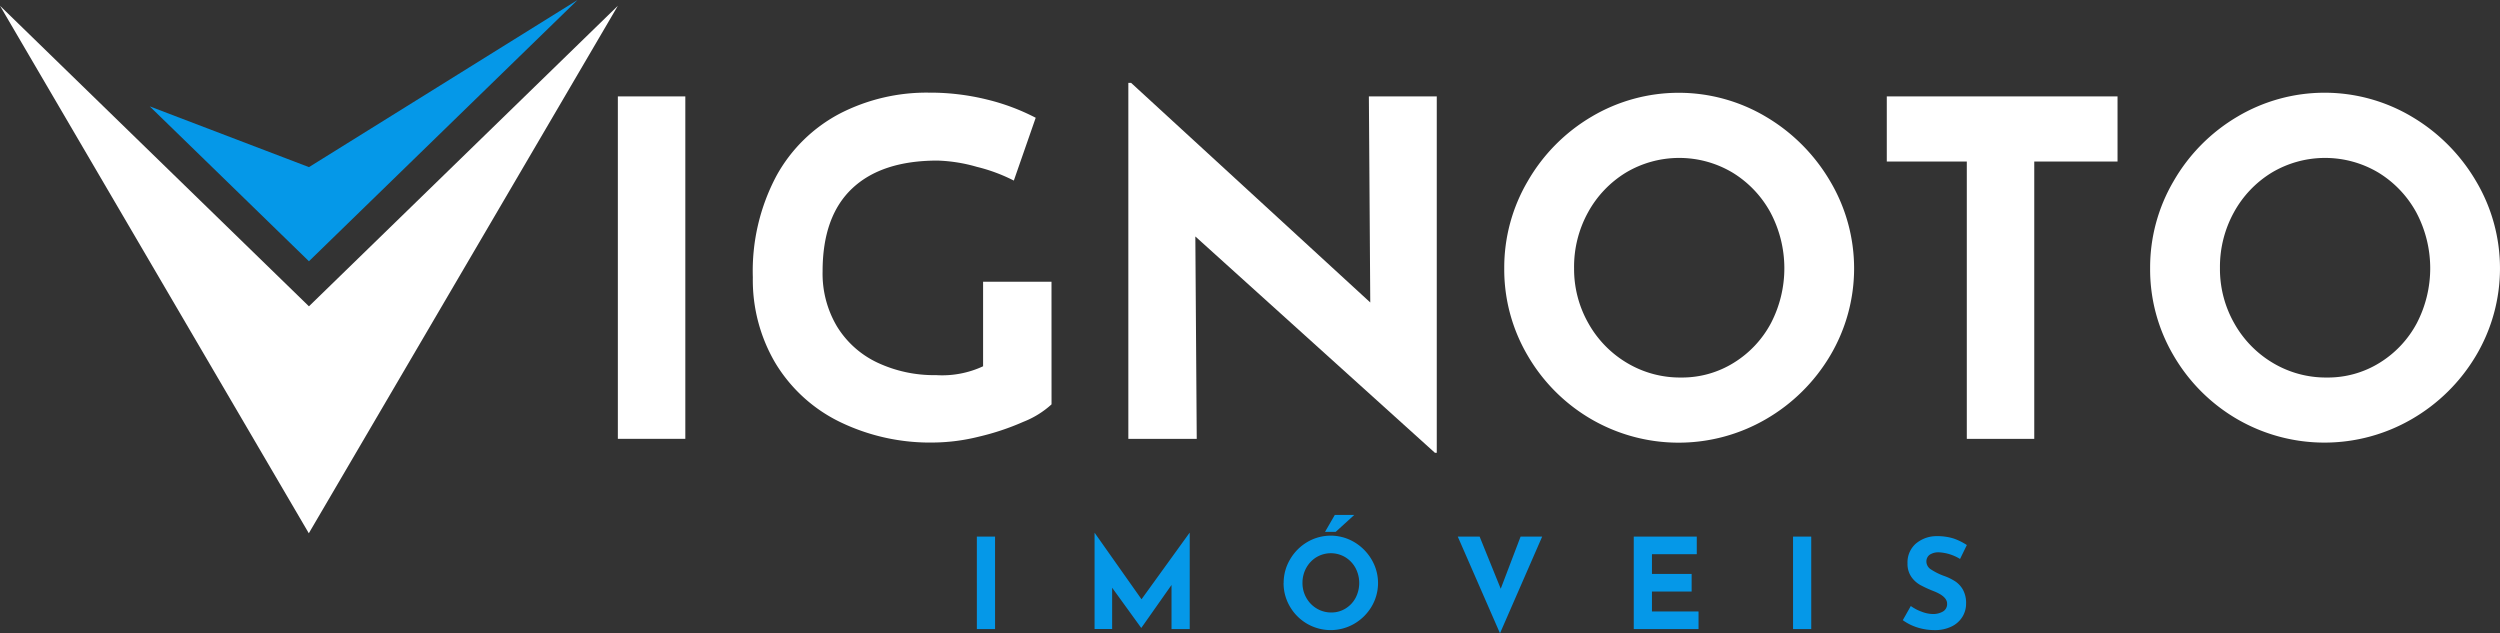 <svg xmlns="http://www.w3.org/2000/svg" xmlns:xlink="http://www.w3.org/1999/xlink" width="218.4" height="55.326" viewBox="0 0 218.4 55.326"><rect x="0" y="0" width="218.4" height="55.326" fill="#333333" stroke="none"/><defs><clipPath id="a"><path d="M0,0H218.4V55.326H0Z" fill="none"/></clipPath></defs><g clip-path="url(#a)"><path d="M193.115,60.367a3.925,3.925,0,0,0-1.831-.581,1.394,1.394,0,0,0-.817.208.722.722,0,0,0-.291.626.824.824,0,0,0,.423.675,5.288,5.288,0,0,0,1.124.554,4.613,4.613,0,0,1,.977.478,2.135,2.135,0,0,1,.675.74,2.4,2.4,0,0,1,.268,1.2,2.182,2.182,0,0,1-.324,1.157,2.252,2.252,0,0,1-.949.844,3.289,3.289,0,0,1-1.492.313,4.953,4.953,0,0,1-1.437-.214,4.456,4.456,0,0,1-1.328-.653l.7-1.238a3.852,3.852,0,0,0,.954.5,2.829,2.829,0,0,0,.965.2,1.733,1.733,0,0,0,.878-.213.74.74,0,0,0,.373-.7q0-.626-1.174-1.086a10.5,10.5,0,0,1-1.151-.526,2.365,2.365,0,0,1-.8-.723,2,2,0,0,1-.333-1.185,2.182,2.182,0,0,1,.684-1.678,2.782,2.782,0,0,1,1.826-.692,4.8,4.8,0,0,1,1.5.2,5.153,5.153,0,0,1,1.173.576Zm-13,6.121h-1.59V58.415h1.59Zm-10-8.073v1.536H166.2v1.722h3.466v1.536H166.2v1.744h4.069v1.535h-5.659V58.415Zm-13.507,0-3.684,8.446-3.687-8.446h1.909l1.843,4.553,1.733-4.553ZM138.57,58h-.932l.856-1.48h1.7Zm-2.9,4.463a2.591,2.591,0,0,0,.334,1.295,2.509,2.509,0,0,0,.911.937,2.43,2.43,0,0,0,1.277.346,2.311,2.311,0,0,0,1.24-.346,2.437,2.437,0,0,0,.877-.931,2.806,2.806,0,0,0-.01-2.616,2.511,2.511,0,0,0-.894-.938,2.457,2.457,0,0,0-2.513,0,2.5,2.5,0,0,0-.893.938,2.66,2.66,0,0,0-.329,1.316m-1.645,0a4.015,4.015,0,0,1,.554-2.05,4.194,4.194,0,0,1,1.5-1.52,4.03,4.03,0,0,1,4.113,0,4.294,4.294,0,0,1,1.514,1.52,4.028,4.028,0,0,1,0,4.112,4.224,4.224,0,0,1-1.514,1.5,4.105,4.105,0,0,1-4.119,0,4.141,4.141,0,0,1-1.5-1.5,4,4,0,0,1-.554-2.062m-8.2-4.376v8.4h-1.59v-3.85l-2.632,3.741h-.023l-2.533-3.5v3.608h-1.535v-8.4h.011l4.091,5.8,4.19-5.8Zm-17.006,8.4h-1.59V58.415h1.59Z" transform="translate(-21.885 -11.535)" fill="#0598e8"/><rect width="5.894" height="29.914" transform="translate(53.976 8.422)" fill="#fff"/><path d="M108.726,37.4a7.945,7.945,0,0,1-2.459,1.524,21.975,21.975,0,0,1-3.9,1.3,16.918,16.918,0,0,1-3.882.509,18.028,18.028,0,0,1-8.354-1.85,13.45,13.45,0,0,1-5.548-5.122,14.276,14.276,0,0,1-1.952-7.459A17.684,17.684,0,0,1,84.7,17.424a13.46,13.46,0,0,1,5.569-5.446,16.555,16.555,0,0,1,7.724-1.81,20.717,20.717,0,0,1,5.122.61,18.853,18.853,0,0,1,4.228,1.585l-1.911,5.488a14.779,14.779,0,0,0-3.231-1.2,13.792,13.792,0,0,0-3.435-.548q-4.878,0-7.459,2.439t-2.581,7.236A9.02,9.02,0,0,0,89.987,30.6,8.276,8.276,0,0,0,93.5,33.746a11.625,11.625,0,0,0,5.142,1.1,8.466,8.466,0,0,0,4.105-.773V26.687h5.976Z" transform="translate(-16.864 -2.075)" fill="#fff" fill-rule="evenodd"/><path d="M150.791,10.281V41.413h-.162L129.7,22.515l.122,17.68h-5.975V9.1h.244l20.89,19.182-.121-18Z" transform="translate(-25.275 -1.858)" fill="#fff"/><path d="M171.209,25.5a9.585,9.585,0,0,0,1.239,4.8,9.318,9.318,0,0,0,3.374,3.476,9.02,9.02,0,0,0,4.735,1.281,8.561,8.561,0,0,0,4.592-1.281,9.065,9.065,0,0,0,3.251-3.454,10.4,10.4,0,0,0-.041-9.693,9.284,9.284,0,0,0-3.312-3.476,9.1,9.1,0,0,0-9.307,0,9.286,9.286,0,0,0-3.313,3.476,9.862,9.862,0,0,0-1.219,4.877m-6.1,0a14.889,14.889,0,0,1,2.052-7.6,15.517,15.517,0,0,1,5.568-5.629,14.914,14.914,0,0,1,15.242,0,15.829,15.829,0,0,1,5.609,5.629,14.922,14.922,0,0,1,0,15.241,15.6,15.6,0,0,1-5.609,5.548,15.205,15.205,0,0,1-15.262,0,15.334,15.334,0,0,1-5.548-5.548,14.817,14.817,0,0,1-2.052-7.641" transform="translate(-33.697 -2.077)" fill="#fff"/><path d="M227.253,10.583v5.69h-7.275V40.5h-5.893V16.273h-6.99v-5.69Z" transform="translate(-42.265 -2.16)" fill="#fff"/><path d="M242.1,25.5a9.585,9.585,0,0,0,1.239,4.8,9.318,9.318,0,0,0,3.374,3.476,9.02,9.02,0,0,0,4.735,1.281,8.561,8.561,0,0,0,4.592-1.281,9.065,9.065,0,0,0,3.251-3.454,10.4,10.4,0,0,0-.041-9.693,9.29,9.29,0,0,0-3.312-3.476,9.1,9.1,0,0,0-9.307,0,9.28,9.28,0,0,0-3.313,3.476A9.862,9.862,0,0,0,242.1,25.5m-6.1,0a14.889,14.889,0,0,1,2.052-7.6,15.517,15.517,0,0,1,5.568-5.629,14.914,14.914,0,0,1,15.242,0,15.829,15.829,0,0,1,5.609,5.629,14.922,14.922,0,0,1,0,15.241,15.6,15.6,0,0,1-5.609,5.548,15.205,15.205,0,0,1-15.262,0,15.334,15.334,0,0,1-5.548-5.548A14.817,14.817,0,0,1,236,25.5" transform="translate(-48.165 -2.077)" fill="#fff"/><path d="M16.434,9.292,30.343,22.823,53.807,0,30.344,14.6Z" transform="translate(-3.354 0)" fill="#0598e8" fill-rule="evenodd"/><path d="M0,.634,26.978,46.716l27-46.082L26.989,26.89Z" transform="translate(0 -0.13)" fill="#fff" fill-rule="evenodd"/></g></svg>